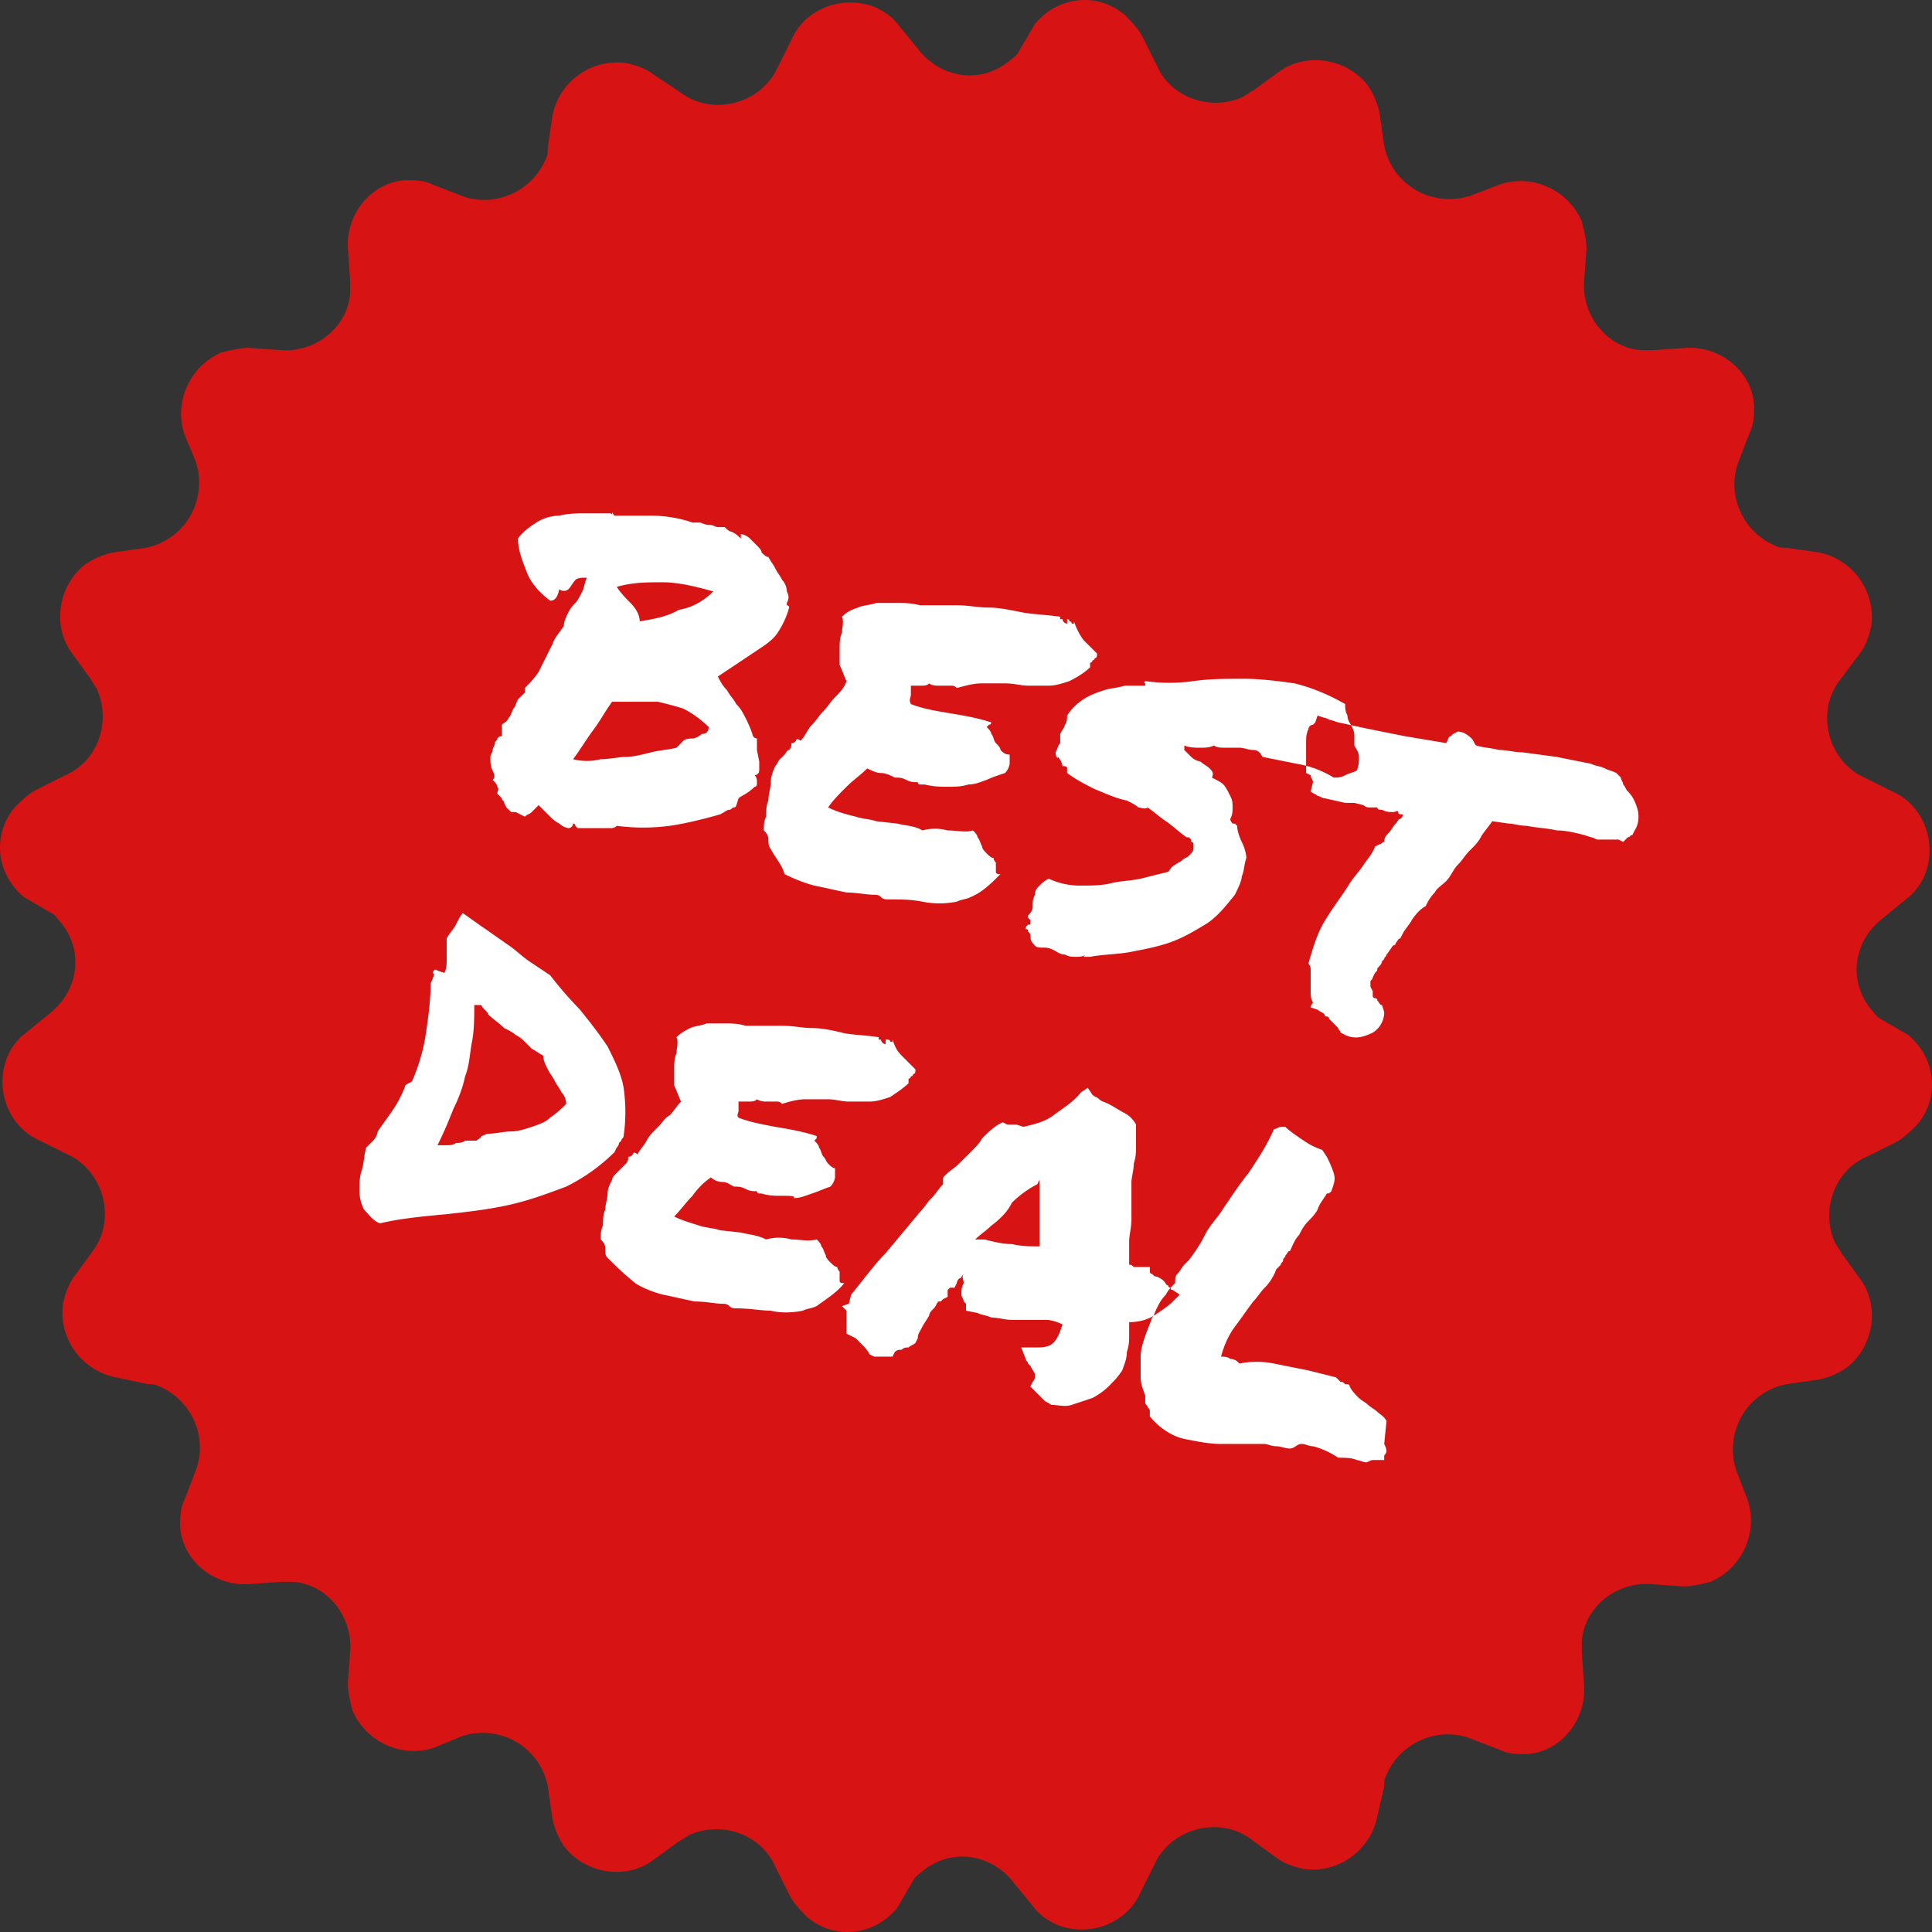 <svg xmlns="http://www.w3.org/2000/svg" width="60" height="60" viewBox="0 0 60 60"><rect x="0" y="0" width="60" height="60" fill="#333333" stroke="none"/><g><g><g><path fill="#d81313" d="M32.141.742c.714-.856 1.927-.999 2.783-.285.214.214.428.428.571.714l.428.856c.428.999 1.641 1.427 2.64.999.143-.071.215-.143.357-.214l.785-.571c.857-.642 2.141-.428 2.783.428.143.214.286.5.357.856l.143 1a2.054 2.054 0 0 0 2.283 1.64c.143 0 .286-.07.357-.07l.928-.357c.999-.357 2.14.142 2.569 1.141.071.286.143.571.143.857l-.072.999c-.071 1.07.714 2.07 1.784 2.14h.357l1-.07c1.07-.072 2.069.713 2.14 1.783 0 .286 0 .571-.143.857l-.357.927c-.356 1 .143 2.141 1.142 2.57.143.07.214.07.357.07l.999.143a2.054 2.054 0 0 1 1.641 2.284c-.071.285-.142.57-.356.856l-.643.857c-.642.856-.428 2.14.428 2.783.072.07.215.142.357.214l.857.428c.999.428 1.427 1.641.999 2.64-.143.286-.286.5-.571.714l-.785.642c-.857.714-1 1.927-.286 2.783.072.071.143.214.286.286l.856.5c.856.713 1 1.926.286 2.782-.215.214-.429.428-.714.571l-.856.428c-1 .428-1.428 1.641-1 2.64.072.143.143.215.215.357l.57.785c.643.857.429 2.141-.428 2.783-.214.143-.5.286-.856.357l-.999.143a2.054 2.054 0 0 0-1.641 2.283c0 .143.071.286.071.357l.357.928c.357.999-.143 2.14-1.142 2.569-.285.071-.57.143-.856.143l-1-.072c-1.07-.071-2.069.714-2.14 1.784v.357l.071 1c.072 1.07-.713 2.069-1.784 2.14-.285 0-.57 0-.856-.143l-.928-.357c-.999-.356-2.14.143-2.569 1.142-.071.143-.071.214-.071.357l-.214.928a2.054 2.054 0 0 1-2.284 1.641c-.285-.071-.57-.143-.856-.357l-.785-.57c-.856-.643-2.14-.429-2.783.427-.072.072-.143.215-.214.357l-.428.857c-.429.999-1.642 1.427-2.64.999-.286-.143-.5-.286-.714-.571l-.643-.785c-.713-.857-1.926-1-2.783-.286-.071.072-.214.143-.285.286l-.5.856c-.713.856-1.926 1-2.783.286-.214-.215-.428-.429-.57-.714l-.429-.856c-.428-1-1.641-1.428-2.64-1-.143.072-.214.143-.357.215l-.785.57c-.856.643-2.14.429-2.783-.428a2.381 2.381 0 0 1-.357-.856l-.142-.999a2.054 2.054 0 0 0-2.284-1.641c-.143 0-.285.071-.357.071l-.856.357c-1 .357-2.141-.143-2.57-1.142-.07-.285-.142-.57-.142-.856l.072-1c.07-1.07-.714-2.069-1.785-2.14h-.356l-1 .071c-1.07.072-2.069-.713-2.14-1.784 0-.285 0-.57.143-.856l.356-.928c.357-.999-.142-2.14-1.141-2.569-.143-.071-.215-.071-.357-.071l-1-.214a2.054 2.054 0 0 1-1.64-2.284c.07-.285.142-.57.356-.856l.571-.785c.642-.856.428-2.14-.428-2.783-.071-.071-.214-.143-.357-.214l-.856-.428c-1-.429-1.427-1.642-1-2.64.143-.286.286-.5.572-.714l.785-.643c.856-.713.999-1.926.285-2.783-.071-.071-.143-.214-.285-.285l-.857-.5c-.856-.713-.999-1.926-.285-2.783.214-.214.428-.428.713-.57l.857-.429c.999-.428 1.427-1.641.999-2.64-.072-.143-.143-.214-.214-.357l-.571-.785c-.642-.856-.428-2.14.428-2.783.214-.143.5-.285.856-.357l1-.142a2.054 2.054 0 0 0 1.64-2.284c0-.143-.07-.285-.07-.357l-.357-.856c-.357-1 .142-2.14 1.141-2.57.286-.07.571-.142.857-.142l.999.072c1.07.07 2.07-.714 2.14-1.784v-.357l-.07-1c-.072-1.07.713-2.069 1.783-2.14.286 0 .571 0 .857.143l.927.356c1 .357 2.141-.142 2.57-1.141.07-.143.07-.214.07-.357l.143-1a2.054 2.054 0 0 1 2.284-1.64c.285.07.57.142.856.356l.856.571c.857.642 2.141.428 2.784-.428.07-.071.142-.214.214-.357l.428-.856c.428-1 1.641-1.427 2.64-1 .286.144.5.286.714.572l.642.785c.714.856 1.927.999 2.783.285.071-.071.214-.143.286-.285z"/></g><g><path fill="#fff" d="M35.638 43.701c.071.072.071.072.071.143v.143c.286.357.714.642 1.142.714.357.07.714.142 1.07.142H39.277c.072 0 .214.072.357.072s.285.07.428.07c.143 0 .214-.142.357-.142s.214.072.357.072c.285.07.57.214.785.356.214 0 .428 0 .57.072.072 0 .215.071.286.071.071 0 .143-.071.214-.071h.357V45.2s.071-.071.071-.143c0 0 0-.071-.071-.214l.071-.713c-.071-.143-.214-.214-.285-.286-.072-.071-.214-.143-.286-.214-.071-.071-.214-.143-.285-.214-.143-.143-.214-.214-.286-.357 0-.071-.07-.071-.07-.071h-.072c-.072-.072-.072-.072-.143-.072l-.143-.142-.856-.214-1.07-.214a2.703 2.703 0 0 0-1.07 0c-.072-.072-.144-.143-.286-.143-.072-.071-.214-.071-.286-.071.072-.286.214-.643.428-.928.215-.286.357-.5.571-.785.143-.143.214-.286.357-.428.143-.143.286-.357.357-.571l.143-.143c0-.071.071-.071.071-.143 0-.071.071-.071.071-.142.072-.072.072-.143.143-.143.071-.143.143-.357.286-.5.07-.142.142-.285.285-.428.071-.071.214-.214.285-.357.072-.214.215-.356.286-.5.071 0 .071 0 .143-.07.07-.214.142-.357.07-.571-.07-.214-.142-.357-.213-.5l-.143-.214a2.137 2.137 0 0 1-.57-.285c-.215-.143-.429-.286-.572-.428h-.142c-.072 0-.143.07-.214.07-.215.5-.5.929-.785 1.357-.286.357-.571.785-.857 1.213-.142.214-.357.428-.5.713-.142.286-.285.5-.499.785l-.143.143c-.07.071-.142.214-.214.286-.07.07-.07.142-.07.285a3.785 3.785 0 0 0-.143.147c.001.016.01.067.07.067l.215.143-.214.214c-.143.143-.357.285-.571.428a1.05 1.05 0 0 1-.03.02.267.267 0 0 1-.042.051c-.07.214-.142.357-.214.571-.071.214-.142.428-.142.643v.642c0 .214.071.357.142.57v.215c0 .071.072.071.072.142zm.285-3.068c.072-.143.143-.285.286-.428a.895.895 0 0 1 .143-.21v-.004c-.072 0-.072-.072-.072-.072-.071 0-.071-.071-.143-.142a.541.541 0 0 0-.285-.143l-.072-.071c-.07 0-.07-.072-.07-.072v-.143h-.5c-.072-.07-.072-.07-.143-.07v-.714c0-.215.071-.429.071-.714v-.571-.57c0-.144.072-.358.072-.572.07-.214.07-.357.07-.57v-.215-.428a.86.86 0 0 0-.356-.357c-.143-.071-.357-.214-.5-.285-.142-.071-.213-.071-.285-.143-.071-.071-.143-.071-.214-.143l-.143-.214-.214.143c-.214.286-.57.5-.856.714-.286.214-.642.285-.928.356l-.214-.07h-.285l-.143-.072-.143.071c-.214.143-.357.286-.5.428-.07.143-.213.286-.356.428l-.357.357c-.143.143-.285.214-.428.357-.071.071-.071.071-.071.143v.143c-.143.142-.214.285-.357.428-.143.142-.214.285-.357.428l-1.07 1.284c-.357.357-.714.857-1.07 1.285l-.072.285-.214.072.142.142v.714l.286.143.214.214c.071.071.143.142.214.285l.143.071h.571l.071-.142c.071-.072.143-.072.214-.072.071-.07.143-.07.214-.07.072-.072.143-.072.214-.144l.072-.142c0-.143.071-.214.142-.357.072-.143.143-.214.214-.357 0-.071.072-.143.143-.214.072-.071.072-.143.143-.214h.071l.072-.072.142-.07v-.215l.072-.071h.142l.072-.143s0-.071.071-.143c.071 0 .071-.071.143-.142-.072.07 0 .214 0 .285-.072.143-.072.214-.072.357 0 .071.072.143.072.214l.071.071v.214l.357.072c.143.071.285.071.428.142.214 0 .428.072.642.072h1.071c.143 0 .357.071.5.142-.072.215-.143.429-.286.571-.143.143-.357.143-.571.143h-.428l.143.357c0 .071.07.071.07.143l.072.071c.072.143.143.214.143.285 0 .072 0 .143-.071.214l-.072.143.286.286.142.142c.072.072.143.072.215.143.214 0 .428.071.642 0l.642-.214c.143-.071.357-.214.5-.357.142-.143.285-.285.428-.5.071-.213.142-.356.142-.57.072-.214.072-.357.072-.571v-.214-.143c.272 0 .544-.065.754-.194.035-.058.048-.125.102-.234zm-5.138-2.569c.286-.214.5-.428.642-.714.215-.214.5-.428.785-.57l.072-.143V38.707c-.286 0-.571 0-.857-.072-.285 0-.57-.071-.856-.143h-.143-.142c.142-.143.356-.285.5-.428zm-11.917.999c.214.214.428.428.856.785.214.143.571.285.857.357.356.071.642.143.999.214.356 0 .642.071.856.071.071 0 .143 0 .214.072.071.07.143.07.214.07.428 0 .785.072 1.07.072.286.072.643.072 1 0 .142-.071.285-.071.428-.142.285-.214.642-.429.856-.714-.071 0-.143 0-.143-.071v-.143-.143s-.071-.071-.071-.143c-.071 0-.143-.07-.214-.142-.071-.072-.143-.143-.143-.214-.071-.143-.071-.214-.142-.286 0-.071-.072-.143-.143-.214-.286.071-.5 0-.785 0a1.466 1.466 0 0 0-.785 0c-.286-.143-.5-.143-.785-.214l-.642-.071c-.214-.072-.429-.072-.643-.143-.214-.071-.5-.143-.785-.285.214-.215.357-.429.571-.643.143-.214.357-.428.571-.57a.545.545 0 0 0 .357.142c.143 0 .214.071.357.143.142 0 .214 0 .357.071.142.072.214.072.356.072 0 0 0 .07.072.07h.071c.214.072.428.072.642.072.214 0 .429 0 .357.072.214 0 .357-.072.571-.143.214-.071.357-.143.57-.214a.541.541 0 0 0 .144-.286v-.285c-.072 0-.143-.071-.214-.143-.072-.071-.072-.142-.143-.214-.072-.071-.072-.214-.143-.285 0-.072-.071-.143-.143-.214l.072-.072v-.071c-.428-.143-.857-.214-1.285-.286-.357-.07-.785-.142-1.142-.285-.07-.071 0-.143 0-.214v-.286h.286c.143 0 .214 0 .285-.07a.54.54 0 0 0 .286.07h.357s.071 0 .142.072c.214-.072.5-.143.714-.143h.714c.214 0 .428.071.642.071h.642c.214 0 .428-.07.642-.142.214-.143.428-.286.571-.428v-.143c.072 0 .072-.071.072-.071.07 0 .07-.072.07-.072.072 0 .072-.071.072-.143l-.428-.428c-.143-.142-.214-.285-.285-.5v.072h-.072c0-.071-.071-.071-.071-.071h-.071v.142a.153.153 0 0 1-.143-.142h-.071v-.072c-.429-.07-.857-.07-1.142-.142-.286-.072-.643-.143-.928-.143-.285 0-.57-.071-.928-.071H23.15c-.215-.072-.429-.072-.643-.072h-.57c-.143.072-.357.072-.5.143-.143.071-.286.143-.428.285.071.143 0 .357 0 .5-.072.143-.072.357-.072.5v.499c.072.143.143.357.214.5-.142.142-.214.285-.356.428-.143.071-.214.214-.357.356-.143.143-.286.286-.357.429-.071.142-.214.285-.285.428-.072-.072-.143-.072-.143 0-.071.071-.071.071-.143.071 0 .072 0 .143-.071.214l-.143.143-.143.143c-.071.071-.142.142-.142.214-.072.142-.143.285-.143.428 0 .143-.071.357-.071.5-.072.142-.072.356-.072.499-.071.143-.071.285-.071.428.071.072.143.143.143.286 0 .142 0 .214.071.285zm-3.925-7.85c.072.143.214.214.214.286.143.143.357.285.5.428.142.071.285.143.357.214.142.071.214.143.285.214l.214.214c.143.072.214.143.357.214 0 .143.071.286.143.428.071.143.142.215.214.357.071.143.142.214.214.357a.545.545 0 0 1 .142.357 3.104 3.104 0 0 1-.499.428c-.143.143-.357.214-.57.285-.215.072-.43.143-.643.143-.214 0-.5.072-.714.072-.071 0-.143.07-.214.07 0 .072-.071.072-.143.144h-.356c-.072.071-.214.071-.286.071-.071.071-.214.071-.285.071h-.286c.214-.428.357-.785.5-1.141.143-.286.285-.643.357-1 .142-.356.142-.713.214-1.07.071-.357.071-.785.071-1.142h.214zm-3.14 6.78c.571-.143 1.285-.214 2.07-.286.642-.071 1.284-.143 1.926-.285.643-.143 1.214-.357 1.784-.571a5.715 5.715 0 0 0 1.5-1.07l.07-.143c.072-.072.072-.143.072-.143l.071-.071c0-.072.071-.072.071-.143.072-.5.072-1 0-1.499-.07-.428-.285-.856-.499-1.284-.285-.428-.57-.785-.856-1.142a12.406 12.406 0 0 1-.928-1.07l-.642-.428c-.214-.143-.428-.357-.643-.5l-.713-.5c-.214-.142-.5-.356-.714-.499-.071.071-.142.214-.214.357-.071.142-.214.285-.285.428v.57c0 .215 0 .358-.072.5l-.214-.071c-.071-.071-.142 0-.142.071.07.072 0 .143 0 .143 0 .071-.072.143-.072.214 0 .5-.071 1-.143 1.499-.07.5-.214.999-.428 1.498-.071.072-.142.072-.214.143-.071.214-.214.5-.357.714-.142.214-.356.5-.5.713a.541.541 0 0 1-.142.286l-.214.214c-.071.214-.071.5-.143.713-.071.214-.071.429-.071.643 0 .214.071.428.143.57.142.143.285.357.5.429zm28.759-13.987l.142.071c0 .072.072.143.072.214l-.072.286c.072.071.143.071.214.143.072 0 .143.07.215.07l.642.144h.285l.286.071c.071.071.142.071.214.071h.214c0 .072.071.072.143.072.142.071.214.071.356.071.072 0 .143-.071.143 0s.071.071.143.071c0 .072 0 .072-.072.143-.07 0-.07.071-.142.143-.072.071-.143.214-.214.285-.072.072-.143.143-.143.286-.071 0-.071.071-.143.071l-.143.071c-.07.215-.214.357-.356.571-.143.214-.286.357-.428.571-.215.357-.5.714-.714 1.07-.286.429-.428.928-.571 1.428.071.071.071.143.071.214v.642c0 .143 0 .214.072.357 0 0-.072.071-.072.143l.214.071c.072.071.143.071.215.143 0 .071.07.071.07.071.072 0 .072.071.072.071l.286.286c0 .071.071.071.071.143l.143.071c.285.143.57.071.856-.071a.75.75 0 0 0 .357-.643l-.071-.214c-.072 0-.072-.071-.143-.142 0-.072-.072-.072-.072-.072-.07 0-.07-.071-.07-.071v-.143l-.072-.143V30.5c0-.072.071-.072.071-.143l.071-.143c.072-.071.072-.071.072-.142.071-.072.143-.143.143-.215l.07-.07c0-.072.072-.072.072-.144.072-.071.143-.214.214-.285 0 0 .072 0 .072-.071.071-.072.071-.143.142-.143L43.56 29c.071-.143.214-.285.285-.428.143-.214.286-.357.428-.428.072-.143.143-.286.286-.428.071-.143.214-.214.357-.357.142-.143.214-.357.356-.5.143-.142.215-.285.357-.428.143-.143.286-.285.357-.428.071-.143.214-.285.357-.5l.5.072c.142 0 .356.071.57.071.357.072.643.072.928.143.285 0 .57.071.856.143l.214.071c.072 0 .143.071.214.071H50.267l.142.072.143-.143c.071 0 .071-.071.143-.071l.071-.143c.143-.214.143-.5.072-.714-.072-.214-.143-.356-.286-.5-.071-.07-.071-.142-.143-.213 0-.072-.071-.143-.071-.214l-.143-.143c-.142-.071-.214-.071-.356-.143-.143-.071-.286-.071-.429-.143-.356-.07-.713-.142-1.07-.214l-1.07-.142c-.215 0-.5-.072-.714-.072-.286-.071-.5-.071-.714-.142-.071-.072-.071-.143-.142-.214-.143-.143-.286-.215-.429-.215l-.142.072-.072.071c-.071 0-.071.072-.142.214l-1.285-.214-1.07-.214c-.217-.043-.407-.086-.602-.13l.03.059c.072.142.072.214.072.285v.286c.072.142.143.214.143.356 0 .143 0 .286-.071.429-.143.07-.215.07-.357.142-.143.072-.214.072-.357.072a3.215 3.215 0 0 0-.856-.368v.082zm0-.357v-.57c0-.143 0-.286.071-.429 0-.071.071-.143.143-.143l.071-.071.071-.214.214.071c.072 0 .143.072.215.072l.214.071c.14.028.27.056.397.084-.06-.106-.112-.176-.112-.298-.071-.143-.071-.214-.071-.357-.5-.285-1-.5-1.57-.642-.5-.071-1.07-.143-1.57-.143-.571 0-1.07 0-1.57.072-.5.07-1 .07-1.499 0-.071.07 0 .07 0 .07v.072h-.642c-.214.072-.428.072-.642.143-.214.071-.428.143-.642.285a1.667 1.667 0 0 0-.5.5c0 .071 0 .214-.071.285 0 .072-.072.143-.143.286v.285c-.071.072-.071.143-.143.286 0 .142.072.214.072.142a.541.541 0 0 1 .142.286c.072 0 .143 0 .143.071v.143c.286.214.571.357.856.5.357.142.643.285 1 .356.142.072.285.143.356.214.072 0 .214.072.286 0 .214.143.357.286.57.428.215.143.429.357.643.5h.071l.072.071v.072c.07 0 .07.071.07.071v.143c0 .071-.07.143-.142.214-.071.071-.143.071-.214.143-.071.071-.143.071-.214.142-.143.072-.143.143-.214.214l-.856.214c-.357.072-.643.072-.928.143-.285.072-.642.072-.928.072a2.28 2.28 0 0 1-.999-.215c-.143.072-.214.143-.285.215-.072.07-.143.142-.143.285-.071.143-.071.214-.071.357s-.072.214-.143.285v.072l.071.071v.071c0 .072 0 .072-.071.072l-.071.071v.071c.071 0 .071 0 .071.072l.071.071c0 .072 0 .214.072.286.071.07.071.142.285.142.143 0 .214 0 .357.072.143.071.214.142.357.142.142.072.214.072.357.072.07 0 .214 0 .285-.072-.071.072-.071.072 0 .072h.143c.357-.072.785-.072 1.213-.143.357-.071.785-.143 1.213-.285.428-.143.785-.357 1.142-.571.357-.214.642-.571.927-.928.072-.143.215-.428.215-.57.07-.144.07-.358.142-.572 0-.142-.071-.357-.142-.5-.072-.142-.143-.356-.143-.499-.072-.071-.072-.071-.143-.071 0 0-.071-.072-.071-.143.071-.143.071-.214.071-.357 0-.142 0-.214-.071-.356-.072-.143-.143-.286-.214-.357-.072-.072-.214-.143-.357-.214.071-.143 0-.214-.072-.286-.07-.071-.214-.143-.285-.214a.541.541 0 0 1-.285-.143l-.214-.214v-.142c.142.071.356.071.499.071.143 0 .285 0 .428-.071.072.071.214.071.357.071h.428c.143 0 .286.071.428.071.143 0 .214.072.286.214l1.07.214c.099.017.194.037.286.061v-.132zm-7.779-.285zm-8.848 2.997c.142.285.356.5.428.785.285.143.642.285.927.357.357.071.643.142 1 .214.285 0 .642.071.856.071.071 0 .143 0 .214.071.071.072.143.072.214.072.357 0 .714 0 1.07.071.357.071.714.071 1.07 0 .143-.071.286-.071.429-.143.357-.142.642-.428.928-.713-.072 0-.143 0-.143-.072v-.142-.143s-.071-.071-.071-.143c-.072 0-.143-.071-.215-.142-.07-.072-.142-.143-.142-.215-.072-.142-.072-.214-.143-.285 0-.071-.071-.143-.143-.214-.214.071-.5 0-.785 0a1.466 1.466 0 0 0-.785 0c-.214-.143-.5-.143-.785-.214l-.642-.071c-.214-.072-.428-.072-.642-.143-.286-.072-.571-.143-.856-.286.142-.214.356-.428.57-.642.215-.214.429-.357.643-.57.142.07.285.142.428.142.143 0 .285.071.428.143.143 0 .214 0 .357.071s.214.071.357.071c0 0 0 .072.071.072h.143c.285.071.5.071.713.071.214 0 .428 0 .643-.071.214 0 .356-.072.57-.143.143-.071.357-.143.571-.214a.541.541 0 0 0 .143-.286v-.285c-.143 0-.214-.071-.285-.143 0-.071-.072-.142-.143-.214-.071-.071-.071-.214-.143-.285 0-.072-.071-.143-.143-.214l.072-.072c.071 0 .071-.071.071-.071-.428-.143-.856-.214-1.284-.285-.428-.072-.857-.143-1.213-.286-.072-.143 0-.214 0-.285v-.286h.285c.143 0 .214 0 .285-.071.072.071.215.071.286.071h.428s.071 0 .143.072c.285-.072.5-.143.785-.143h.713c.286 0 .5.071.714.071h.642c.214 0 .428-.071.642-.142.286-.143.5-.286.643-.429v-.142c.071 0 .071-.072.071-.072.071 0 .071-.071.071-.071.072 0 .072-.071.072-.143l-.428-.428a2.137 2.137 0 0 1-.286-.57v.07h-.071c0-.07-.072-.07-.072-.07 0-.072-.07-.072-.07-.072v.142a.153.153 0 0 1-.144-.142h-.071v-.072c-.5-.071-.856-.071-1.213-.142-.357-.072-.714-.143-1-.143-.356 0-.641-.071-.998-.071h-1.142c-.285-.072-.5-.072-.714-.072h-.642c-.214.072-.428.072-.57.143-.215.071-.358.143-.5.285.071.143 0 .357 0 .5-.072.143-.072.357-.072.5v.499c.072.143.143.357.214.5-.07.214-.214.356-.356.499-.143.143-.214.285-.357.428-.143.143-.214.286-.357.428-.143.143-.214.357-.357.5-.071-.071-.142-.071-.142 0-.072.071-.072.071-.143.071 0 .072 0 .143-.072.214-.07 0-.07.072-.142.143l-.143.143c-.071.071-.071.142-.143.214-.071.143-.142.357-.142.5 0 .213-.072.356-.072.57-.071.143-.071.357-.071.5-.072.143-.072.285-.072.428.072.071.143.143.143.285 0 .072 0 .214.072.286zm-1.784-7.993c-.286.286-.643.5-1.07.571-.358.214-.786.286-1.214.357 0-.214-.143-.428-.285-.57-.143-.143-.286-.286-.429-.5.5-.143.928-.143 1.428-.143.5 0 1.07.143 1.57.285zm-.143 4.21c0 .143-.072.215-.214.215a.541.541 0 0 1-.286.143c-.071 0-.214 0-.285.07l-.214.215c-.286.071-.5.071-.785.143-.286.071-.571.142-.785.142-.214 0-.5.072-.785.072a1.74 1.74 0 0 1-.856 0c.214-.286.428-.642.642-.928.214-.285.357-.57.57-.856h1.428c.285.071.57.142.785.214.285.143.57.357.785.57zm-4.924-3.924c.071 0 .214 0 .285-.357a.217.217 0 0 0 .286 0c.071-.071.143-.214.214-.285.071-.072.214-.072.357-.072-.072.143-.072.286-.143.428-.071.143-.143.286-.214.357-.071.072-.143.143-.214.286-.072.142-.143.285-.143.428-.143.214-.285.357-.357.57l-.428.857c-.143.214-.285.357-.428.5v.142l-.214.214c-.071.143-.071.214-.143.286-.071.143-.071.214-.143.285-.07.143-.142.143-.214.214v.357c-.071 0-.071 0-.142.072 0 .07-.072.07-.072.142 0 .072-.071.143-.071.214 0 .072-.071.143-.071.214 0 .143 0 .286.071.429.071.142.071.214 0 .285.071.071.143.143.143.214.071.071 0 .143 0 .214l.142.143c0 .071.072.071.072.143l.071.142.143.143h.143l.285.143c.071-.072.143-.072.214-.143l.214-.214.286.285c.142.143.214.214.356.286a.541.541 0 0 0 .286.143.153.153 0 0 0 .143-.143c.07 0 .07.071.07.071l.072.072H18.94c.072 0 .143 0 .214-.072.571.072 1.07.072 1.642 0 .5-.071 1.07-.214 1.57-.357.142-.071.214-.142.285-.142.071 0 .071-.072.143-.072.071 0 .071-.071.143-.285.07-.071.285-.143.499-.357.071 0 .071-.071.071-.143 0-.071 0-.142-.071-.214a.153.153 0 0 0 .143-.142v-.286l-.072-.357v-.357a.153.153 0 0 1-.142-.142 3.48 3.48 0 0 0-.214-.5c-.072-.142-.143-.285-.286-.428-.071-.143-.214-.285-.285-.428-.143-.143-.214-.286-.286-.428l.643-.428.642-.429c.214-.142.428-.285.57-.5.143-.213.286-.499.357-.784 0 0 0-.071-.07-.071v-.072c.07-.142.07-.214 0-.357a.545.545 0 0 0-.144-.356c-.071-.143-.142-.214-.214-.357-.071-.143-.142-.214-.214-.357-.071 0-.143-.071-.214-.143 0-.071-.071-.142-.143-.214l-.214-.214a.541.541 0 0 0-.285-.143v.143c-.071-.071-.143-.143-.286-.214-.07 0-.142-.071-.214-.143h-.214c-.071 0-.142-.071-.285-.071s-.214-.071-.286-.071h-.214a4.04 4.04 0 0 0-1.284-.214h-1.142c-.071-.072-.071-.143-.071-.072 0 .072 0 0-.072 0h-.785c-.214 0-.5 0-.785.072-.214 0-.5.07-.713.214-.214.142-.428.285-.571.5 0 .356.143.713.285 1.07.143.356.429.642.714.856z"/></g></g></g></svg>